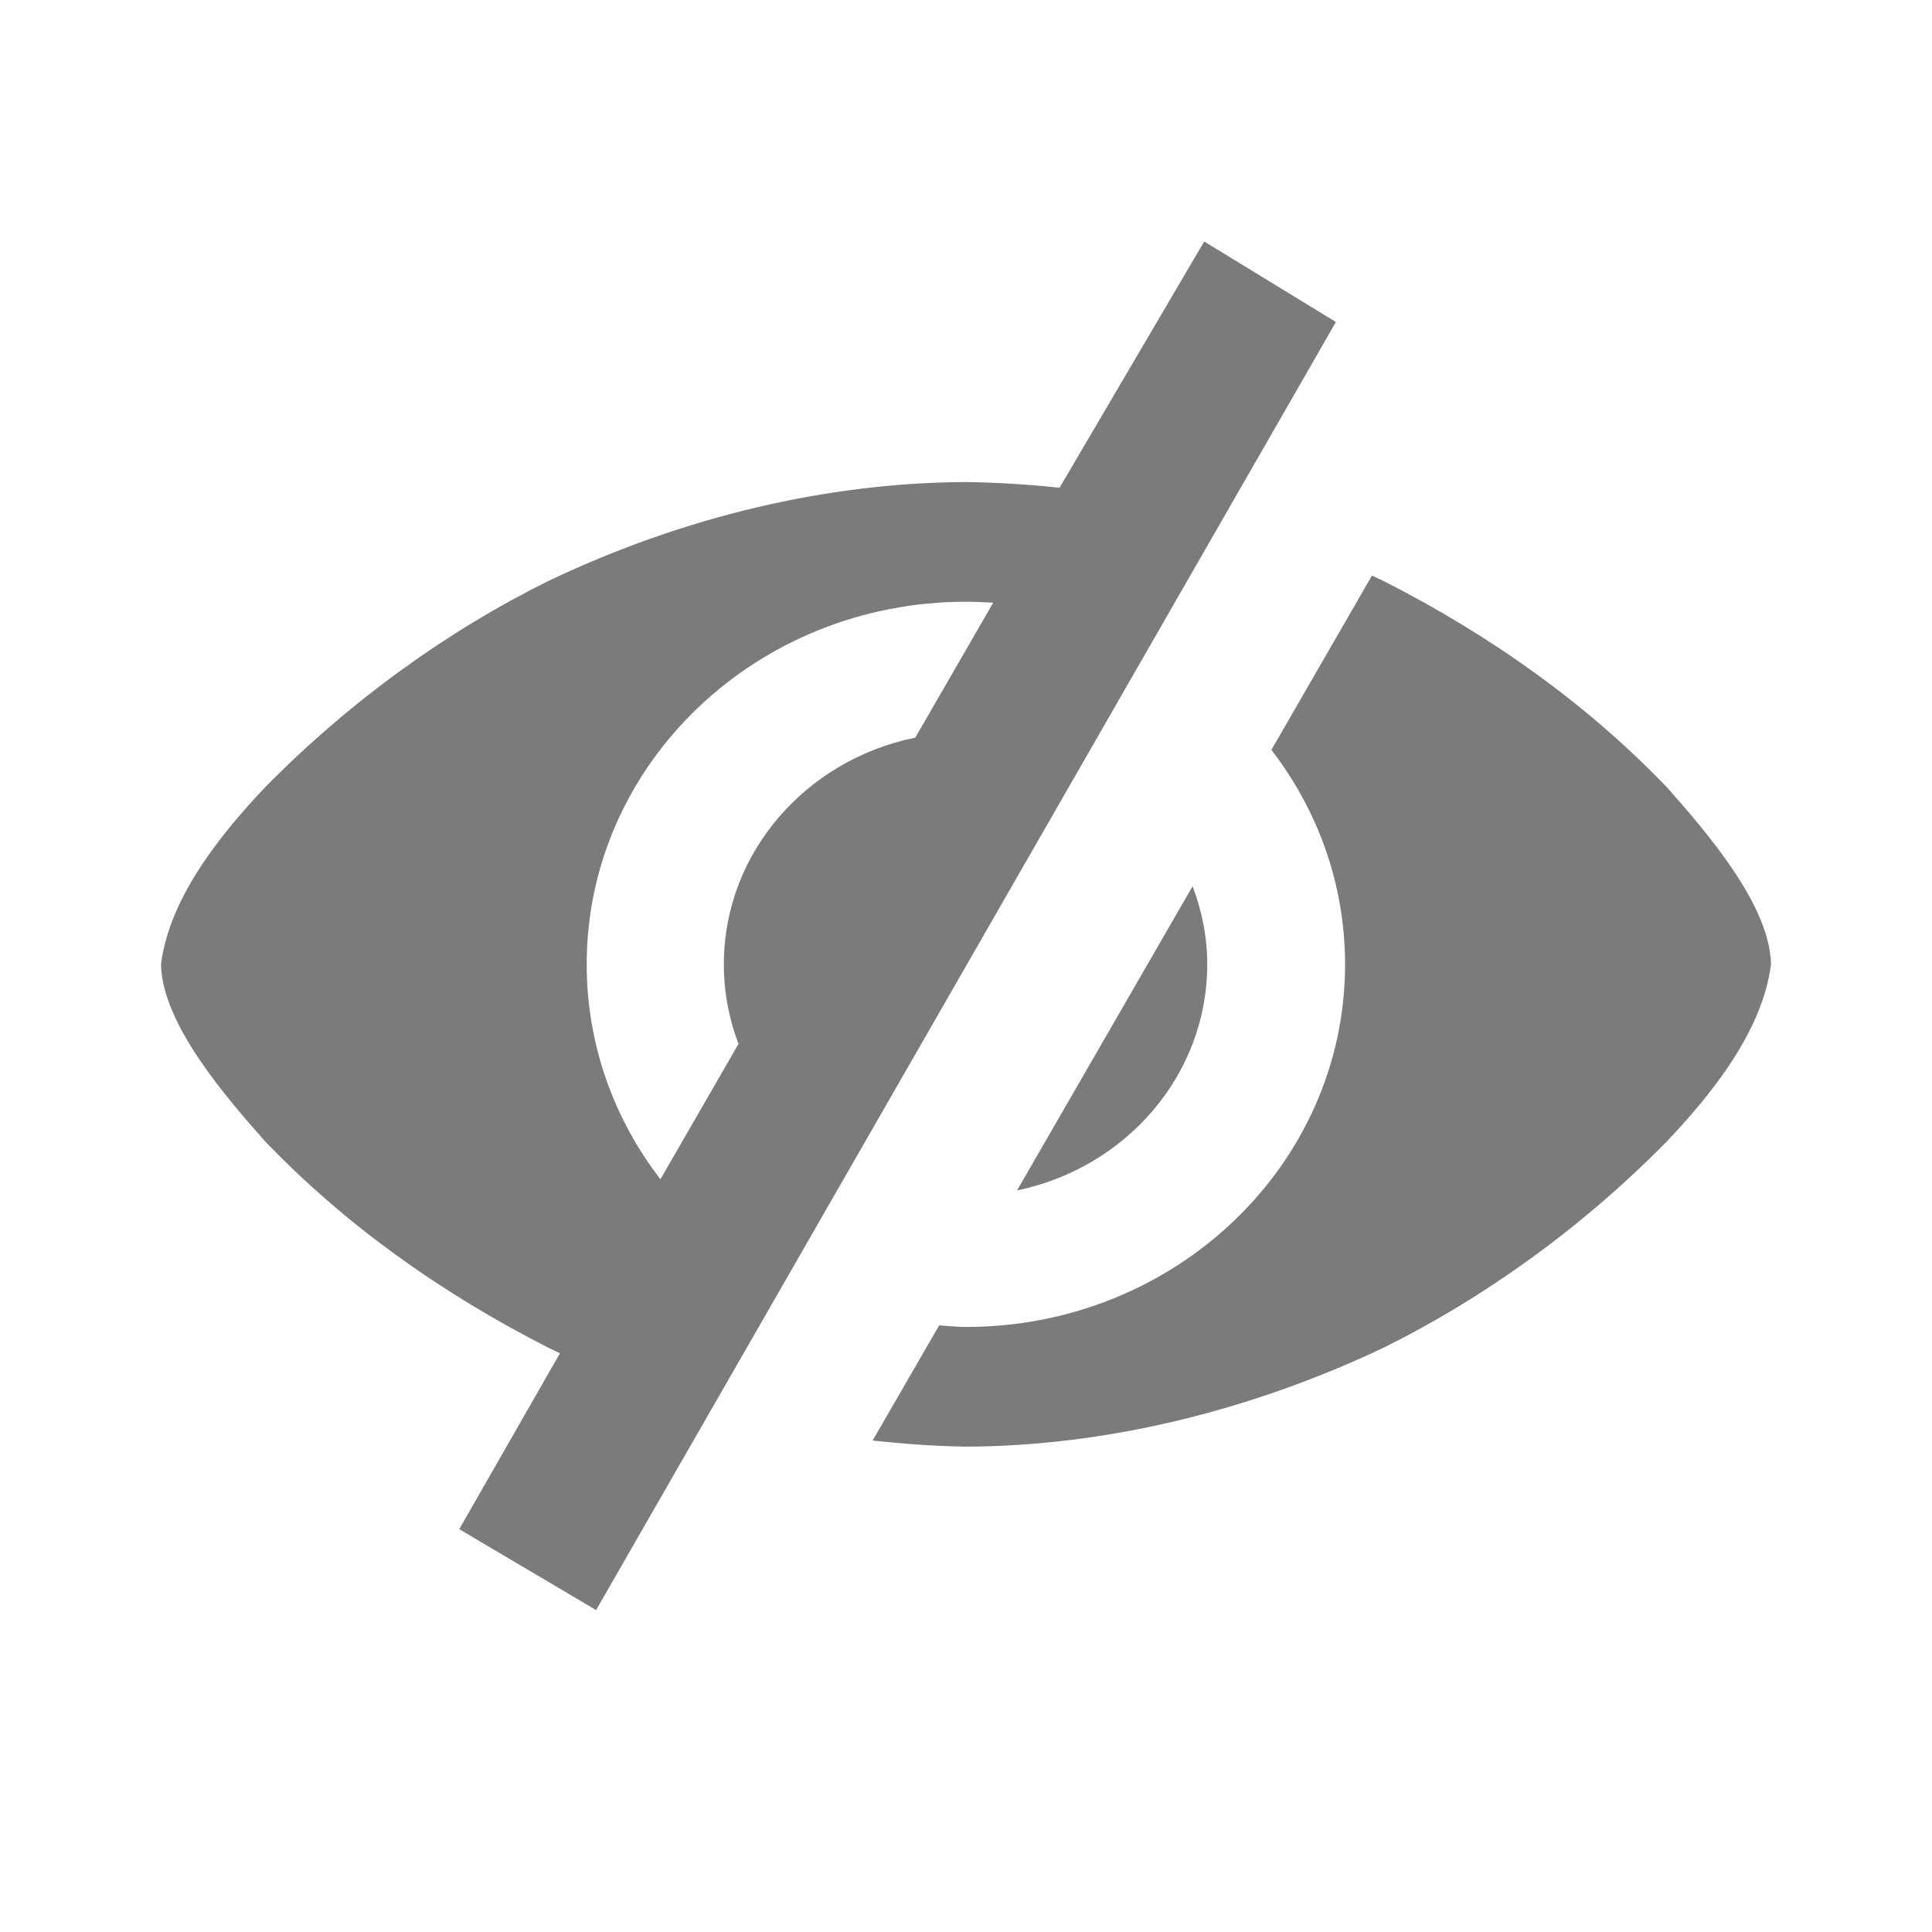 <svg xmlns="http://www.w3.org/2000/svg" width="24" height="24" viewBox="0 0 24 24" fill="none">
<path d="M13.162 6.059C12.781 6.018 12.393 5.994 12 5.988C10.283 5.996 8.503 6.413 6.818 7.214C5.567 7.832 4.349 8.706 3.29 9.783C2.771 10.333 2.107 11.13 2 11.979C2.013 12.715 2.803 13.624 3.29 14.175C4.283 15.21 5.47 16.059 6.818 16.745C6.864 16.767 6.91 16.789 6.956 16.811L5.705 18.996L7.405 20.001L16.595 4L14.959 3L13.162 6.059ZM17.043 7.15L15.794 9.315C16.368 10.061 16.709 10.981 16.709 11.979C16.709 14.467 14.601 16.484 11.999 16.484C11.886 16.484 11.777 16.472 11.667 16.464L10.84 17.895C11.222 17.936 11.607 17.965 12 17.971C13.719 17.963 15.498 17.54 17.181 16.745C18.432 16.126 19.651 15.253 20.71 14.175C21.23 13.625 21.893 12.829 22 11.979C21.987 11.243 21.198 10.335 20.71 9.783C19.717 8.748 18.529 7.9 17.181 7.214C17.135 7.192 17.088 7.172 17.043 7.15ZM11.999 7.475C12.113 7.475 12.226 7.48 12.338 7.487L11.37 9.163C10.012 9.439 8.992 10.595 8.992 11.978C8.992 12.326 9.056 12.659 9.174 12.967C9.174 12.967 9.174 12.968 9.174 12.968L8.204 14.649C7.628 13.902 7.288 12.979 7.288 11.979C7.288 9.492 9.397 7.475 11.999 7.475ZM14.815 11.009L12.634 14.788C13.985 14.508 14.997 13.357 14.997 11.978C14.997 11.637 14.929 11.312 14.815 11.009Z" fill="#7B7B7B"/>
</svg>